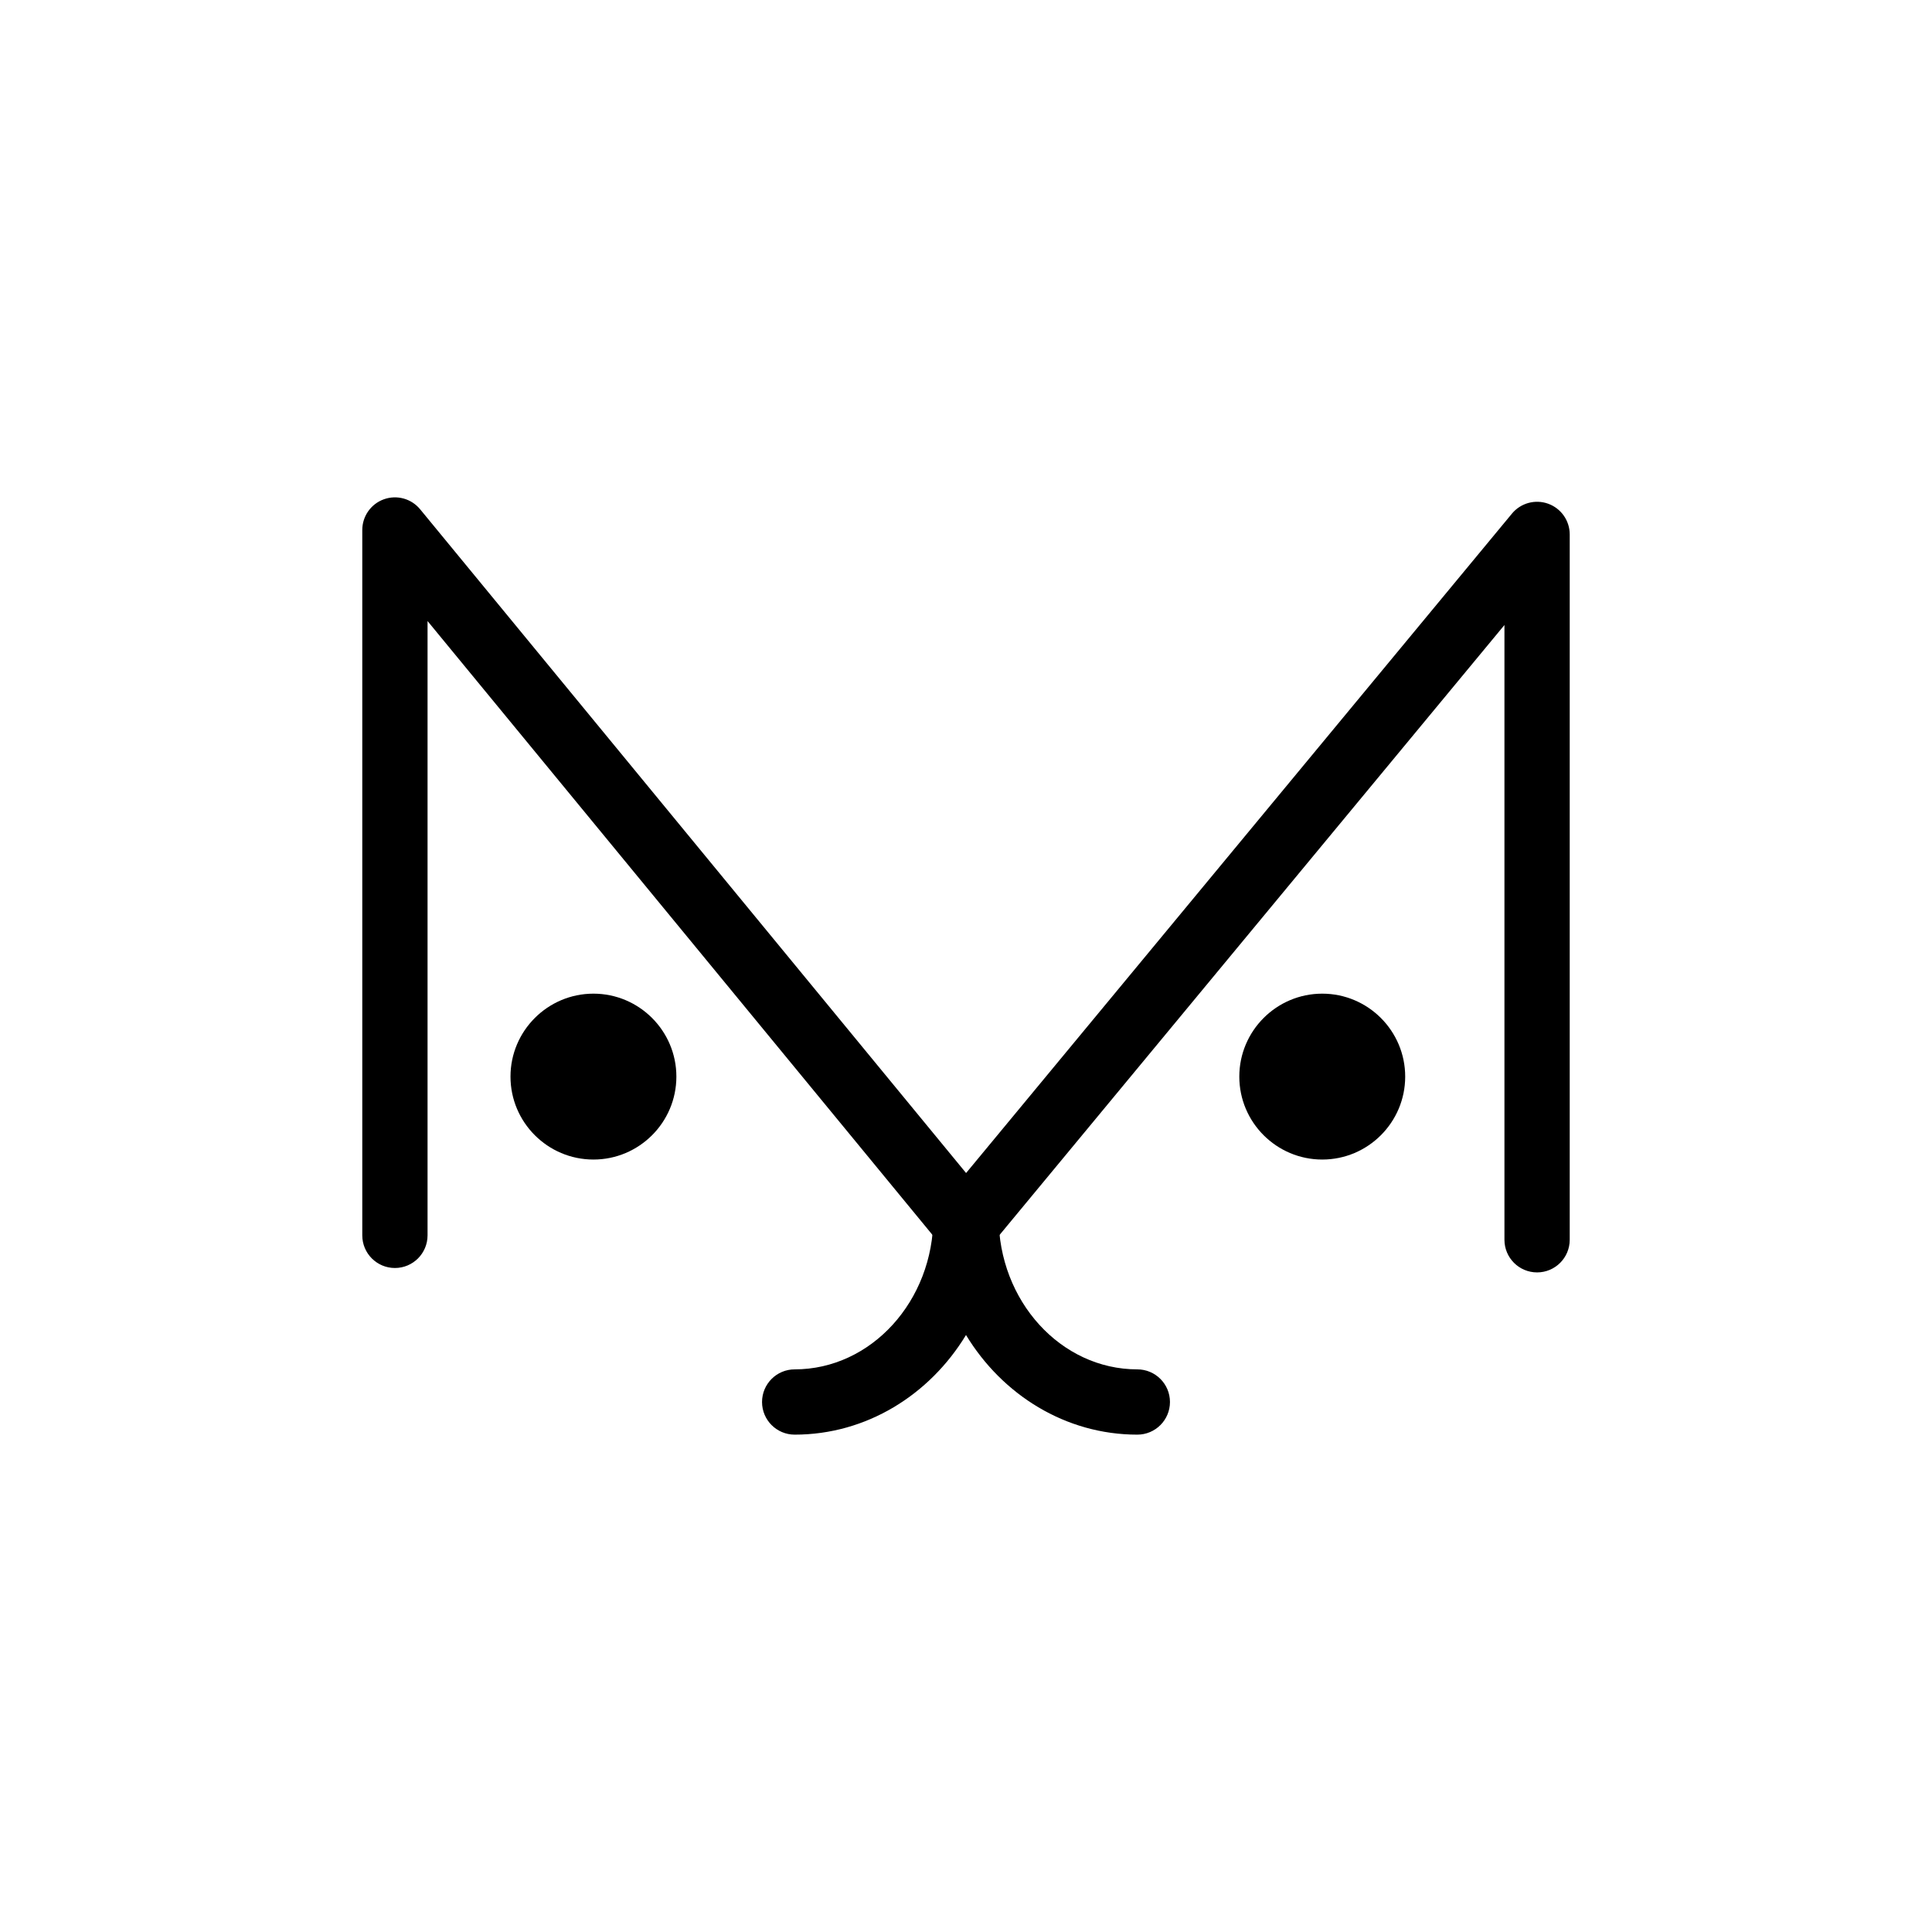 <?xml version="1.0" encoding="utf-8"?>
<!-- Generator: Adobe Illustrator 16.0.0, SVG Export Plug-In . SVG Version: 6.00 Build 0)  -->
<!DOCTYPE svg PUBLIC "-//W3C//DTD SVG 1.1//EN" "http://www.w3.org/Graphics/SVG/1.1/DTD/svg11.dtd">
<svg version="1.1" id="Layer_1" xmlns="http://www.w3.org/2000/svg" xmlns:xlink="http://www.w3.org/1999/xlink" x="0px" y="0px"
	 width="600px" height="600px" viewBox="0 0 600 600" enable-background="new 0 0 600 600" xml:space="preserve">
<g id="Layer_1_1_">
	<g>
		<path d="M477.355,395.157c-5.598,0-10.136-4.537-10.136-10.136V194.105L307.808,386.68c-1.925,2.325-4.788,3.67-7.808,3.67
			c-0.006,0-0.01,0-0.016,0c-3.025-0.004-5.89-1.359-7.811-3.695L132.779,192.872V383.65c0,5.598-4.538,10.137-10.134,10.137
			c-5.598,0-10.135-4.539-10.135-10.137V164.596c0-4.279,2.687-8.097,6.715-9.54c4.03-1.446,8.531-0.203,11.247,3.102
			l169.554,206.136l169.523-204.788c2.726-3.292,7.225-4.521,11.242-3.072c4.019,1.448,6.699,5.262,6.699,9.535v219.053
			C487.49,390.62,482.952,395.157,477.355,395.157z"/>
		<g>
			<circle cx="410.637" cy="334.35" r="15.625"/>
			<path d="M410.637,360.107c-14.204,0-25.759-11.555-25.759-25.758s11.555-25.76,25.759-25.76s25.758,11.557,25.758,25.76
				C436.395,348.555,424.841,360.107,410.637,360.107z M410.637,328.859c-3.026,0-5.489,2.464-5.489,5.49s2.463,5.488,5.489,5.488
				s5.489-2.462,5.489-5.488S413.663,328.859,410.637,328.859z"/>
		</g>
		<g>
			<circle cx="184.297" cy="334.351" r="15.624"/>
			<path d="M184.297,360.107c-14.203,0-25.759-11.555-25.759-25.758s11.556-25.76,25.759-25.76s25.759,11.557,25.759,25.76
				C210.056,348.555,198.5,360.107,184.297,360.107z M184.297,328.859c-3.027,0-5.49,2.464-5.49,5.49s2.463,5.488,5.49,5.488
				c3.026,0,5.49-2.462,5.49-5.488S187.323,328.859,184.297,328.859z"/>
		</g>
		<path d="M353.207,445.54c-22.281,0-41.912-12.336-53.207-30.94c-11.294,18.604-30.926,30.94-53.207,30.94
			c-5.596,0-10.134-4.538-10.134-10.135c0-5.598,4.538-10.136,10.134-10.136c23.75,0,43.073-21.216,43.073-47.293h20.268
			c0,26.077,19.323,47.293,43.073,47.293c5.597,0,10.135,4.538,10.135,10.136C363.342,441.002,358.804,445.54,353.207,445.54z"/>
	</g>
</g>
</svg>
